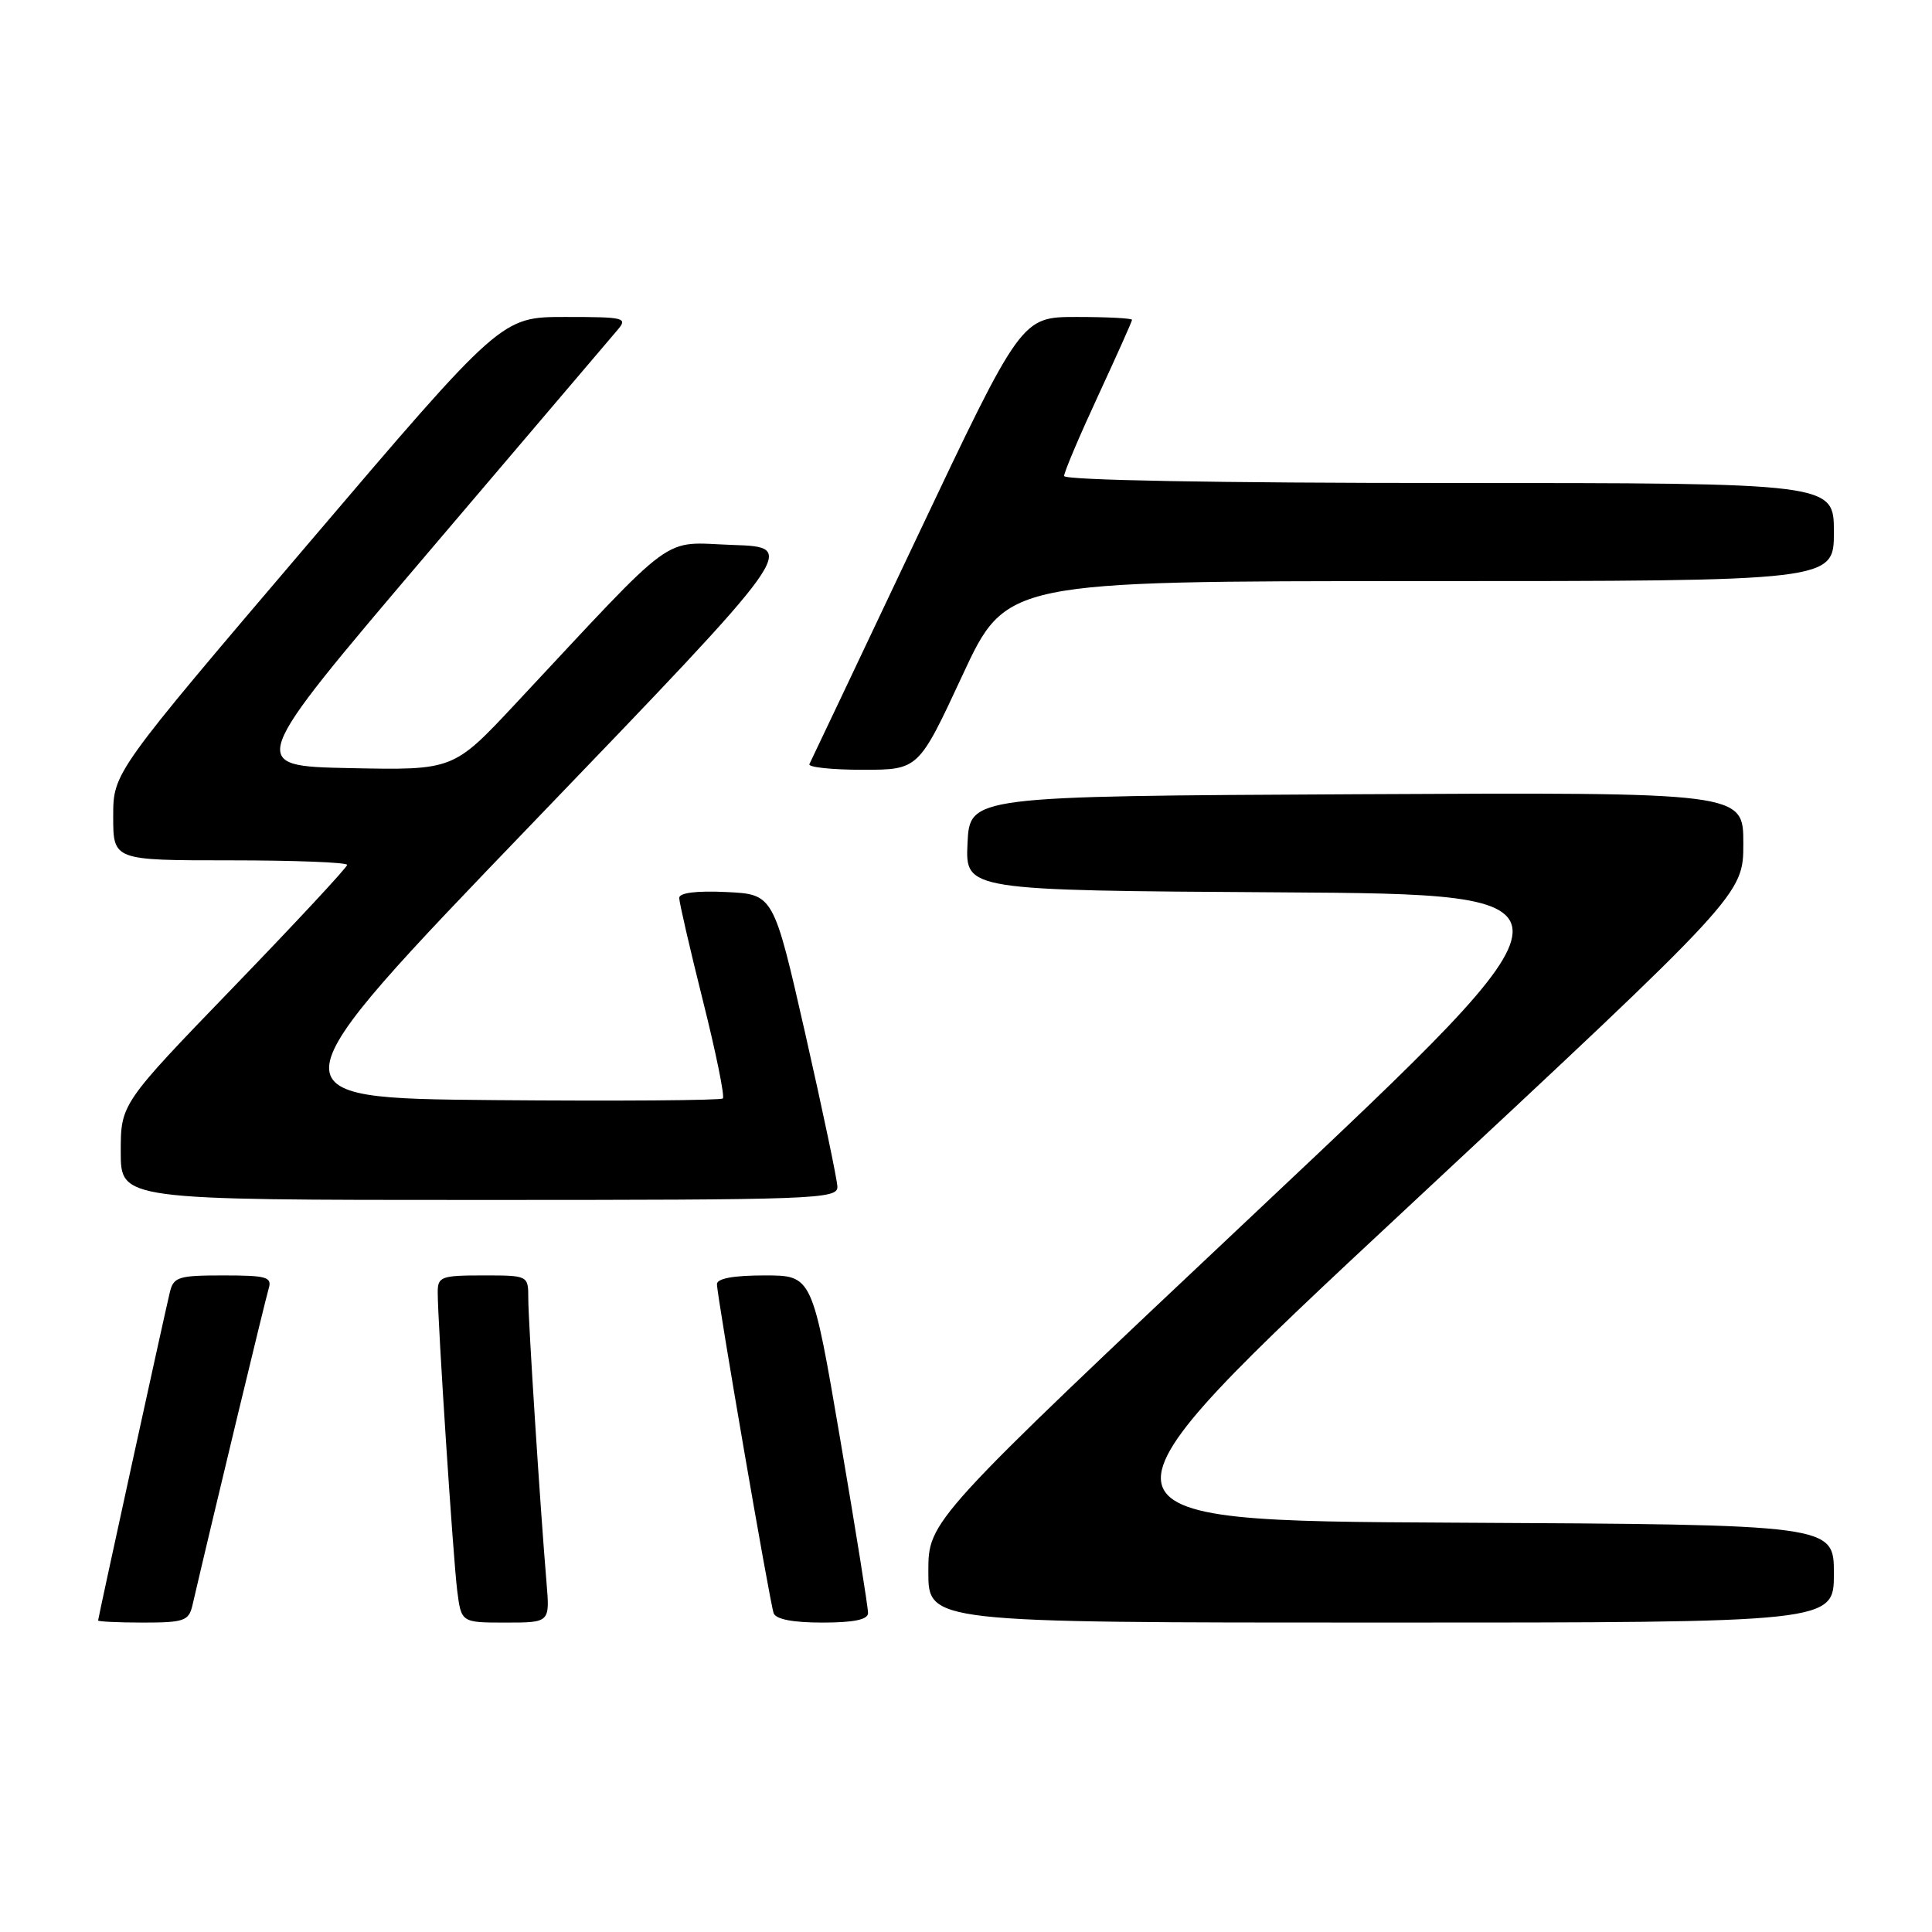 <?xml version="1.0" encoding="UTF-8" standalone="no"?>
<!DOCTYPE svg PUBLIC "-//W3C//DTD SVG 1.1//EN" "http://www.w3.org/Graphics/SVG/1.1/DTD/svg11.dtd" >
<svg xmlns="http://www.w3.org/2000/svg" xmlns:xlink="http://www.w3.org/1999/xlink" version="1.1" viewBox="0 0 256 256">
 <g >
 <path fill="currentColor"
d=" M 25.49 212.75 C 28.23 200.96 35.18 172.12 35.60 170.75 C 36.07 169.21 35.36 169.00 29.59 169.00 C 23.62 169.00 22.99 169.20 22.50 171.25 C 21.69 174.64 13.00 214.40 13.00 214.72 C 13.00 214.87 15.69 215.00 18.98 215.00 C 24.36 215.00 25.01 214.77 25.49 212.75 Z  M 72.42 209.75 C 71.58 199.76 70.00 175.11 70.00 172.06 C 70.00 169.00 70.00 169.00 64.00 169.00 C 58.47 169.00 58.00 169.17 58.00 171.22 C 58.00 175.27 60.04 206.42 60.58 210.75 C 61.12 215.00 61.12 215.00 66.99 215.00 C 72.86 215.00 72.86 215.00 72.42 209.75 Z  M 115.02 213.75 C 115.04 213.06 113.38 202.71 111.34 190.75 C 107.63 169.00 107.63 169.00 101.32 169.00 C 97.20 169.00 95.00 169.40 95.00 170.16 C 95.00 171.73 101.97 212.18 102.51 213.75 C 102.79 214.56 105.04 215.00 108.97 215.00 C 113.11 215.00 115.01 214.61 115.02 213.75 Z  M 243.00 208.51 C 243.00 202.02 243.00 202.02 192.49 201.76 C 141.98 201.50 141.98 201.50 186.49 160.01 C 231.00 118.52 231.00 118.52 231.00 111.75 C 231.00 104.98 231.00 104.98 179.75 105.24 C 128.50 105.50 128.50 105.50 128.20 111.74 C 127.91 117.98 127.91 117.98 169.52 118.24 C 211.13 118.50 211.13 118.50 167.07 160.00 C 123.01 201.50 123.01 201.50 123.01 208.25 C 123.00 215.00 123.00 215.00 183.00 215.00 C 243.00 215.00 243.00 215.00 243.00 208.51 Z  M 110.96 157.25 C 110.93 156.29 109.02 147.18 106.71 137.00 C 102.50 118.50 102.50 118.50 96.25 118.20 C 92.28 118.01 90.00 118.30 90.00 118.98 C 90.00 119.57 91.41 125.68 93.13 132.56 C 94.86 139.44 96.05 145.28 95.78 145.55 C 95.52 145.81 81.85 145.91 65.41 145.77 C 35.52 145.50 35.52 145.50 70.63 109.00 C 105.74 72.50 105.74 72.50 97.12 72.21 C 87.44 71.88 90.11 69.93 68.28 93.28 C 60.07 102.06 60.07 102.06 46.38 101.78 C 32.69 101.50 32.69 101.50 56.49 73.50 C 69.58 58.10 80.97 44.71 81.80 43.75 C 83.22 42.10 82.82 42.00 74.87 42.00 C 66.43 42.00 66.43 42.00 40.72 72.19 C 15.00 102.38 15.00 102.38 15.00 108.19 C 15.00 114.00 15.00 114.00 30.50 114.00 C 39.03 114.00 46.00 114.27 46.00 114.60 C 46.00 114.93 39.25 122.19 31.00 130.73 C 16.00 146.26 16.00 146.26 16.00 152.63 C 16.00 159.00 16.00 159.00 63.50 159.00 C 108.09 159.00 111.00 158.89 110.96 157.25 Z  M 127.52 89.50 C 133.33 77.00 133.33 77.00 188.17 77.00 C 243.00 77.00 243.00 77.00 243.00 70.50 C 243.00 64.00 243.00 64.00 192.00 64.00 C 161.25 64.00 141.00 63.63 141.00 63.07 C 141.00 62.56 143.03 57.78 145.50 52.45 C 147.97 47.11 150.00 42.58 150.00 42.38 C 150.00 42.17 146.70 42.00 142.67 42.00 C 135.34 42.00 135.34 42.00 121.48 71.25 C 113.86 87.34 107.46 100.84 107.25 101.25 C 107.05 101.66 110.22 102.00 114.29 102.00 C 121.71 102.00 121.71 102.00 127.52 89.50 Z "/>
</g>
</svg>